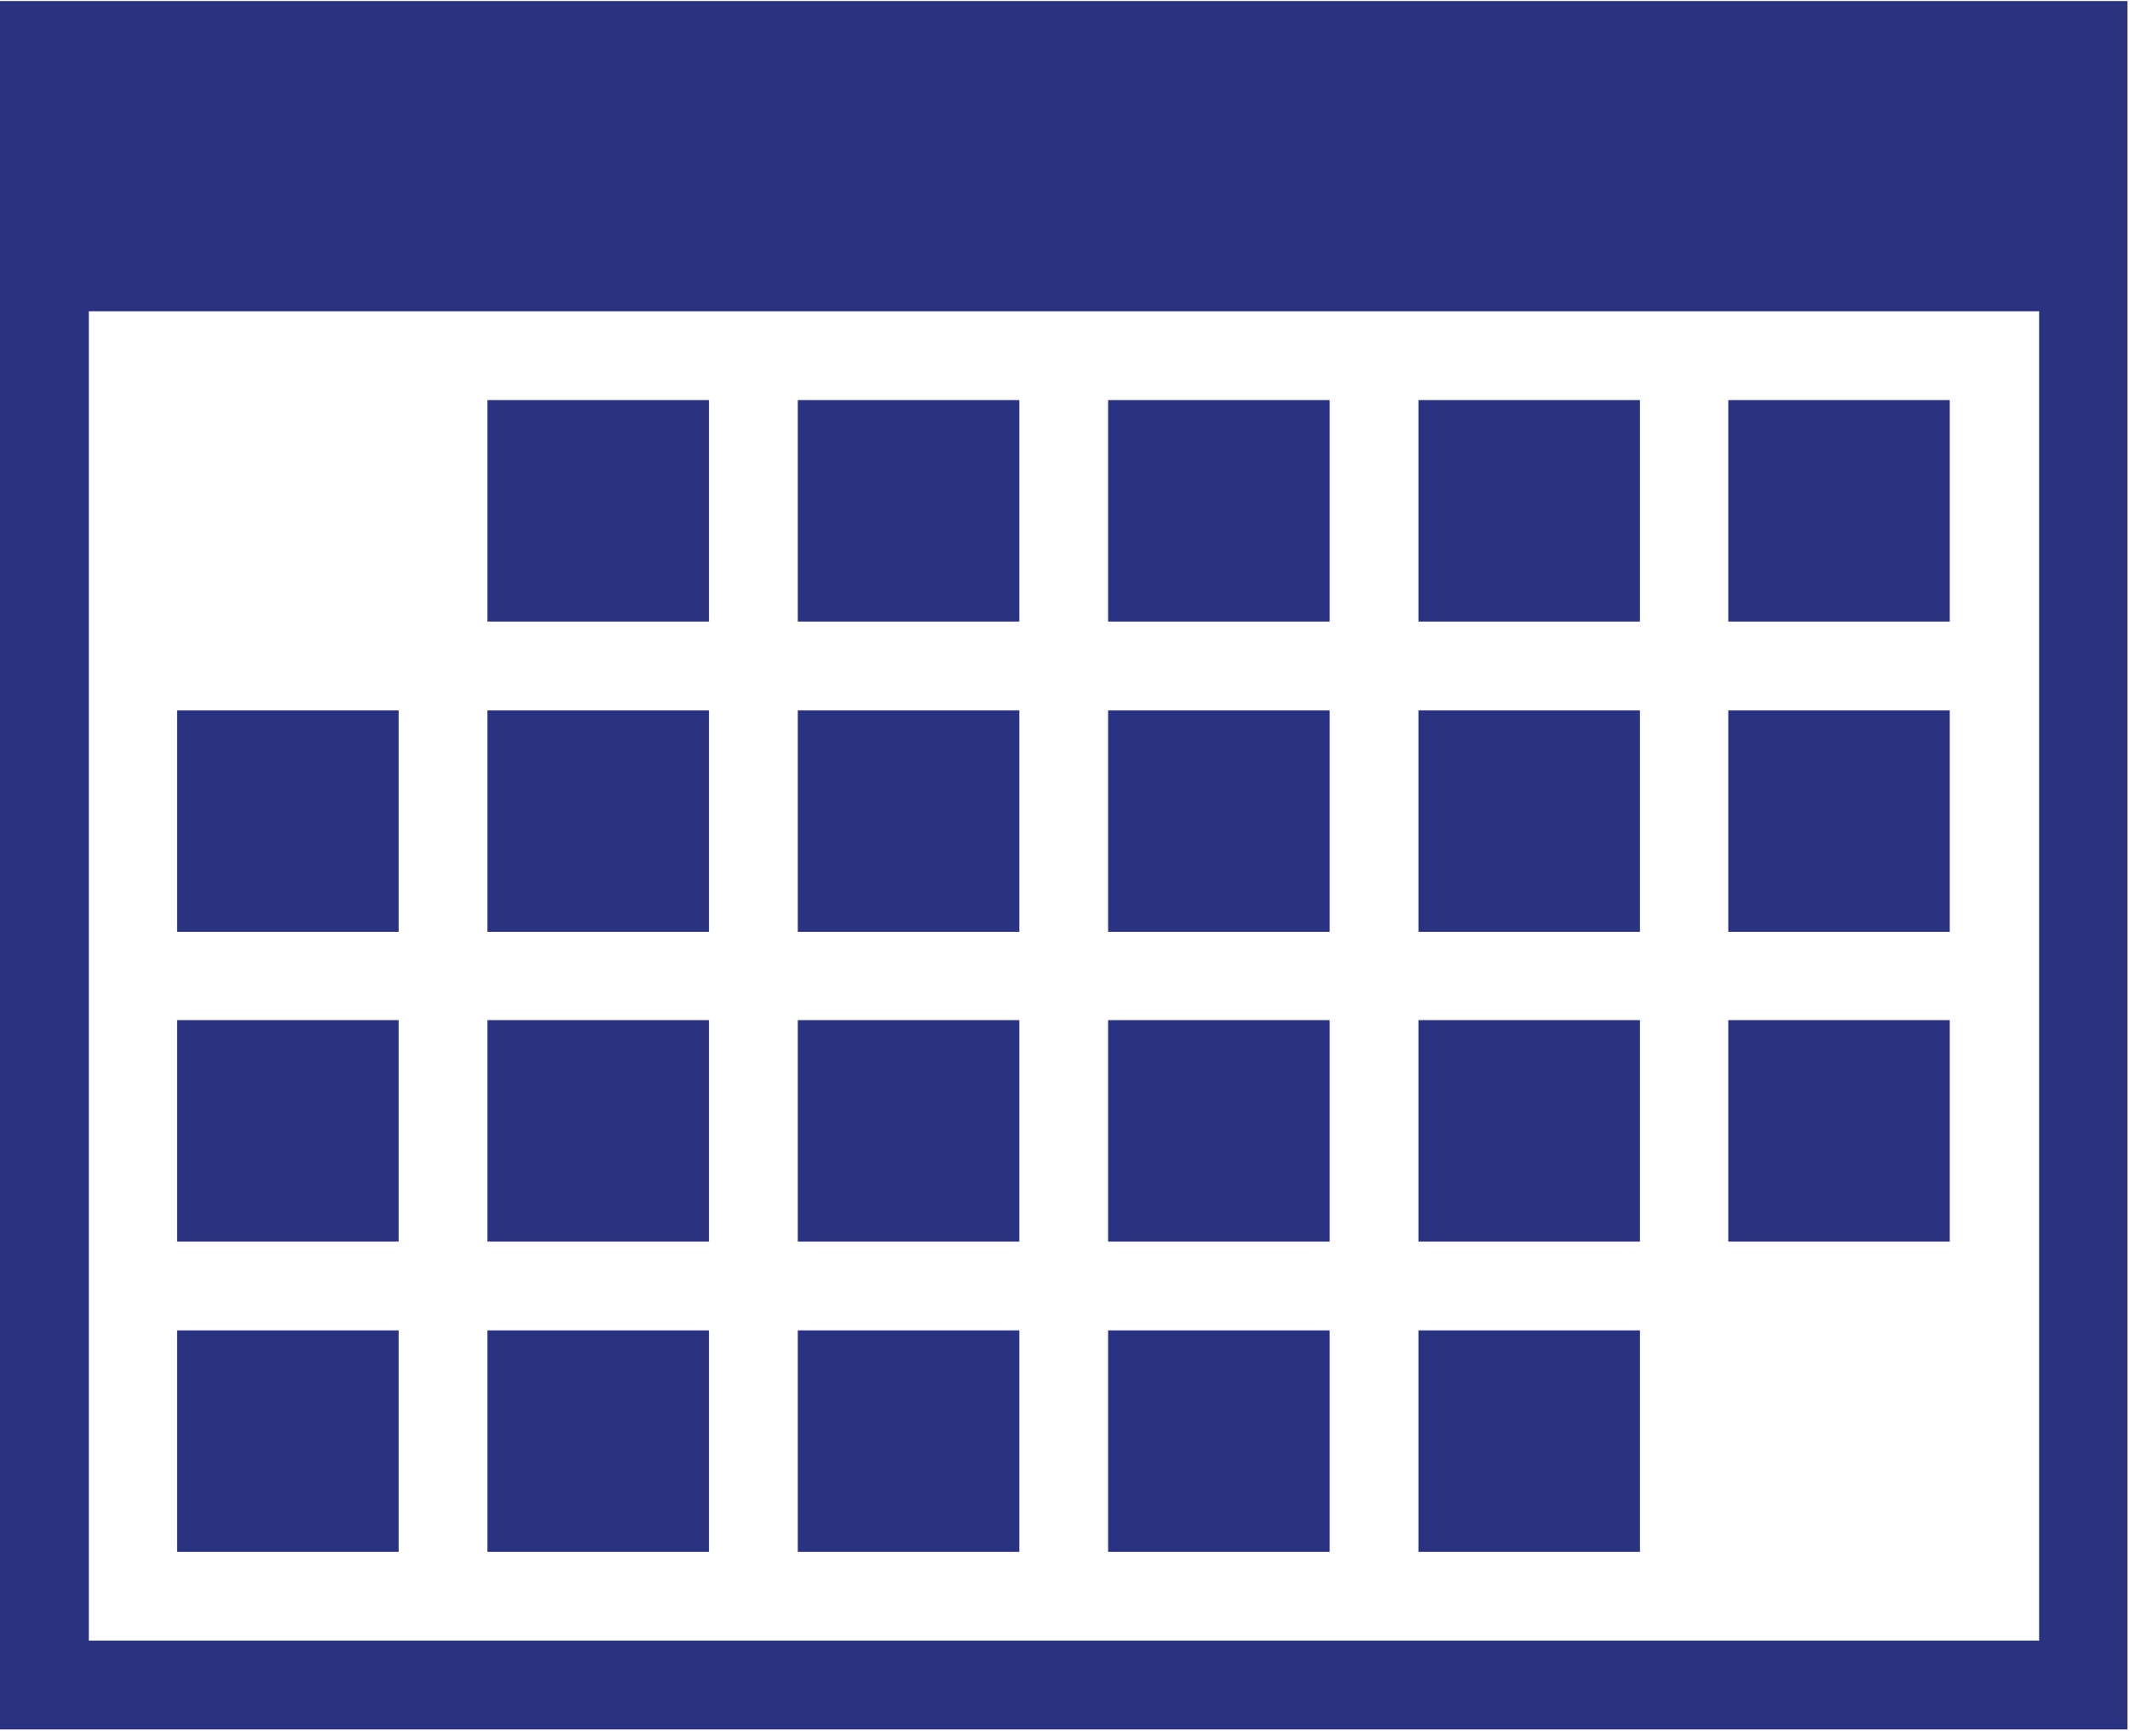<?xml version="1.0" encoding="UTF-8" standalone="no"?>
<svg
   xmlns:dc="http://purl.org/dc/elements/1.1/"
   xmlns:cc="http://creativecommons.org/ns#"
   xmlns:rdf="http://www.w3.org/1999/02/22-rdf-syntax-ns#"
   xmlns:svg="http://www.w3.org/2000/svg"
   xmlns="http://www.w3.org/2000/svg"
   viewBox="0 0 412.5 336.25"
   height="336.25"
   width="412.5"
   xml:space="preserve"
   version="1.1"
   id="svg2"><defs
     id="defs6" /><g
     transform="matrix(1.25,0,0,-1.25,0,336.25)"
     id="g10"><g
       transform="scale(0.1,0.1)"
       id="g12"><path
         id="path14"
         style="fill:#2a3282;fill-opacity:1;fill-rule:nonzero;stroke:none"
         d="M 0,2688.4 0,10 l 3296.02,0 0,2678.4 -3296.02,0 z m 3158.4,-2540.779 -3020.779,0 0,2059.999 3021.599,0 0,-2059.999 -0.82,0 z" /><path
         id="path16"
         style="fill:#2a3282;fill-opacity:1;fill-rule:nonzero;stroke:none"
         d="m 274.41,285.199 343.199,0 0,343.199 -343.199,0 0,-343.199 z" /><path
         id="path18"
         style="fill:#2a3282;fill-opacity:1;fill-rule:nonzero;stroke:none"
         d="m 274.41,766.02 343.199,0 0,343.16 -343.199,0 0,-343.16 z" /><path
         id="path20"
         style="fill:#2a3282;fill-opacity:1;fill-rule:nonzero;stroke:none"
         d="m 274.41,1246.02 343.199,0 0,343.16 -343.199,0 0,-343.16 z" /><path
         id="path22"
         style="fill:#2a3282;fill-opacity:1;fill-rule:nonzero;stroke:none"
         d="m 755.199,285.199 343.199,0 0,343.199 -343.199,0 0,-343.199 z" /><path
         id="path24"
         style="fill:#2a3282;fill-opacity:1;fill-rule:nonzero;stroke:none"
         d="m 755.199,766.02 343.199,0 0,343.16 -343.199,0 0,-343.16 z" /><path
         id="path26"
         style="fill:#2a3282;fill-opacity:1;fill-rule:nonzero;stroke:none"
         d="m 755.199,1246.02 343.199,0 0,343.16 -343.199,0 0,-343.16 z" /><path
         id="path28"
         style="fill:#2a3282;fill-opacity:1;fill-rule:nonzero;stroke:none"
         d="m 755.199,1726.8 343.199,0 0,343.199 -343.199,0 0,-343.199 z" /><path
         id="path30"
         style="fill:#2a3282;fill-opacity:1;fill-rule:nonzero;stroke:none"
         d="m 1236.02,285.199 343.199,0 0,343.199 -343.199,0 0,-343.199 z" /><path
         id="path32"
         style="fill:#2a3282;fill-opacity:1;fill-rule:nonzero;stroke:none"
         d="m 1236.02,766.02 343.199,0 0,343.16 -343.199,0 0,-343.16 z" /><path
         id="path34"
         style="fill:#2a3282;fill-opacity:1;fill-rule:nonzero;stroke:none"
         d="m 1236.02,1246.02 343.199,0 0,343.16 -343.199,0 0,-343.16 z" /><path
         id="path36"
         style="fill:#2a3282;fill-opacity:1;fill-rule:nonzero;stroke:none"
         d="m 1236.02,1726.8 343.199,0 0,343.199 -343.199,0 0,-343.199 z" /><path
         id="path38"
         style="fill:#2a3282;fill-opacity:1;fill-rule:nonzero;stroke:none"
         d="m 1716.8,285.199 343.199,0 0,343.199 -343.199,0 0,-343.199 z" /><path
         id="path40"
         style="fill:#2a3282;fill-opacity:1;fill-rule:nonzero;stroke:none"
         d="m 1716.8,766.02 343.199,0 0,343.16 -343.199,0 0,-343.16 z" /><path
         id="path42"
         style="fill:#2a3282;fill-opacity:1;fill-rule:nonzero;stroke:none"
         d="m 1716.8,1246.02 343.199,0 0,343.16 -343.199,0 0,-343.16 z" /><path
         id="path44"
         style="fill:#2a3282;fill-opacity:1;fill-rule:nonzero;stroke:none"
         d="m 1716.8,1726.8 343.199,0 0,343.199 -343.199,0 0,-343.199 z" /><path
         id="path46"
         style="fill:#2a3282;fill-opacity:1;fill-rule:nonzero;stroke:none"
         d="m 2197.62,285.199 343.16,0 0,343.199 -343.16,0 0,-343.199 z" /><path
         id="path48"
         style="fill:#2a3282;fill-opacity:1;fill-rule:nonzero;stroke:none"
         d="m 2197.62,766.02 343.16,0 0,343.16 -343.16,0 0,-343.16 z" /><path
         id="path50"
         style="fill:#2a3282;fill-opacity:1;fill-rule:nonzero;stroke:none"
         d="m 2197.62,1246.02 343.16,0 0,343.16 -343.16,0 0,-343.16 z" /><path
         id="path52"
         style="fill:#2a3282;fill-opacity:1;fill-rule:nonzero;stroke:none"
         d="m 2197.62,1726.8 343.16,0 0,343.199 -343.16,0 0,-343.199 z" /><path
         id="path54"
         style="fill:#2a3282;fill-opacity:1;fill-rule:nonzero;stroke:none"
         d="m 2677.62,766.02 343.16,0 0,343.16 -343.16,0 0,-343.16 z" /><path
         id="path56"
         style="fill:#2a3282;fill-opacity:1;fill-rule:nonzero;stroke:none"
         d="m 2677.62,1246.02 343.16,0 0,343.16 -343.16,0 0,-343.16 z" /><path
         id="path58"
         style="fill:#2a3282;fill-opacity:1;fill-rule:nonzero;stroke:none"
         d="m 2677.62,1726.8 343.16,0 0,343.199 -343.16,0 0,-343.199 z" /></g></g></svg>